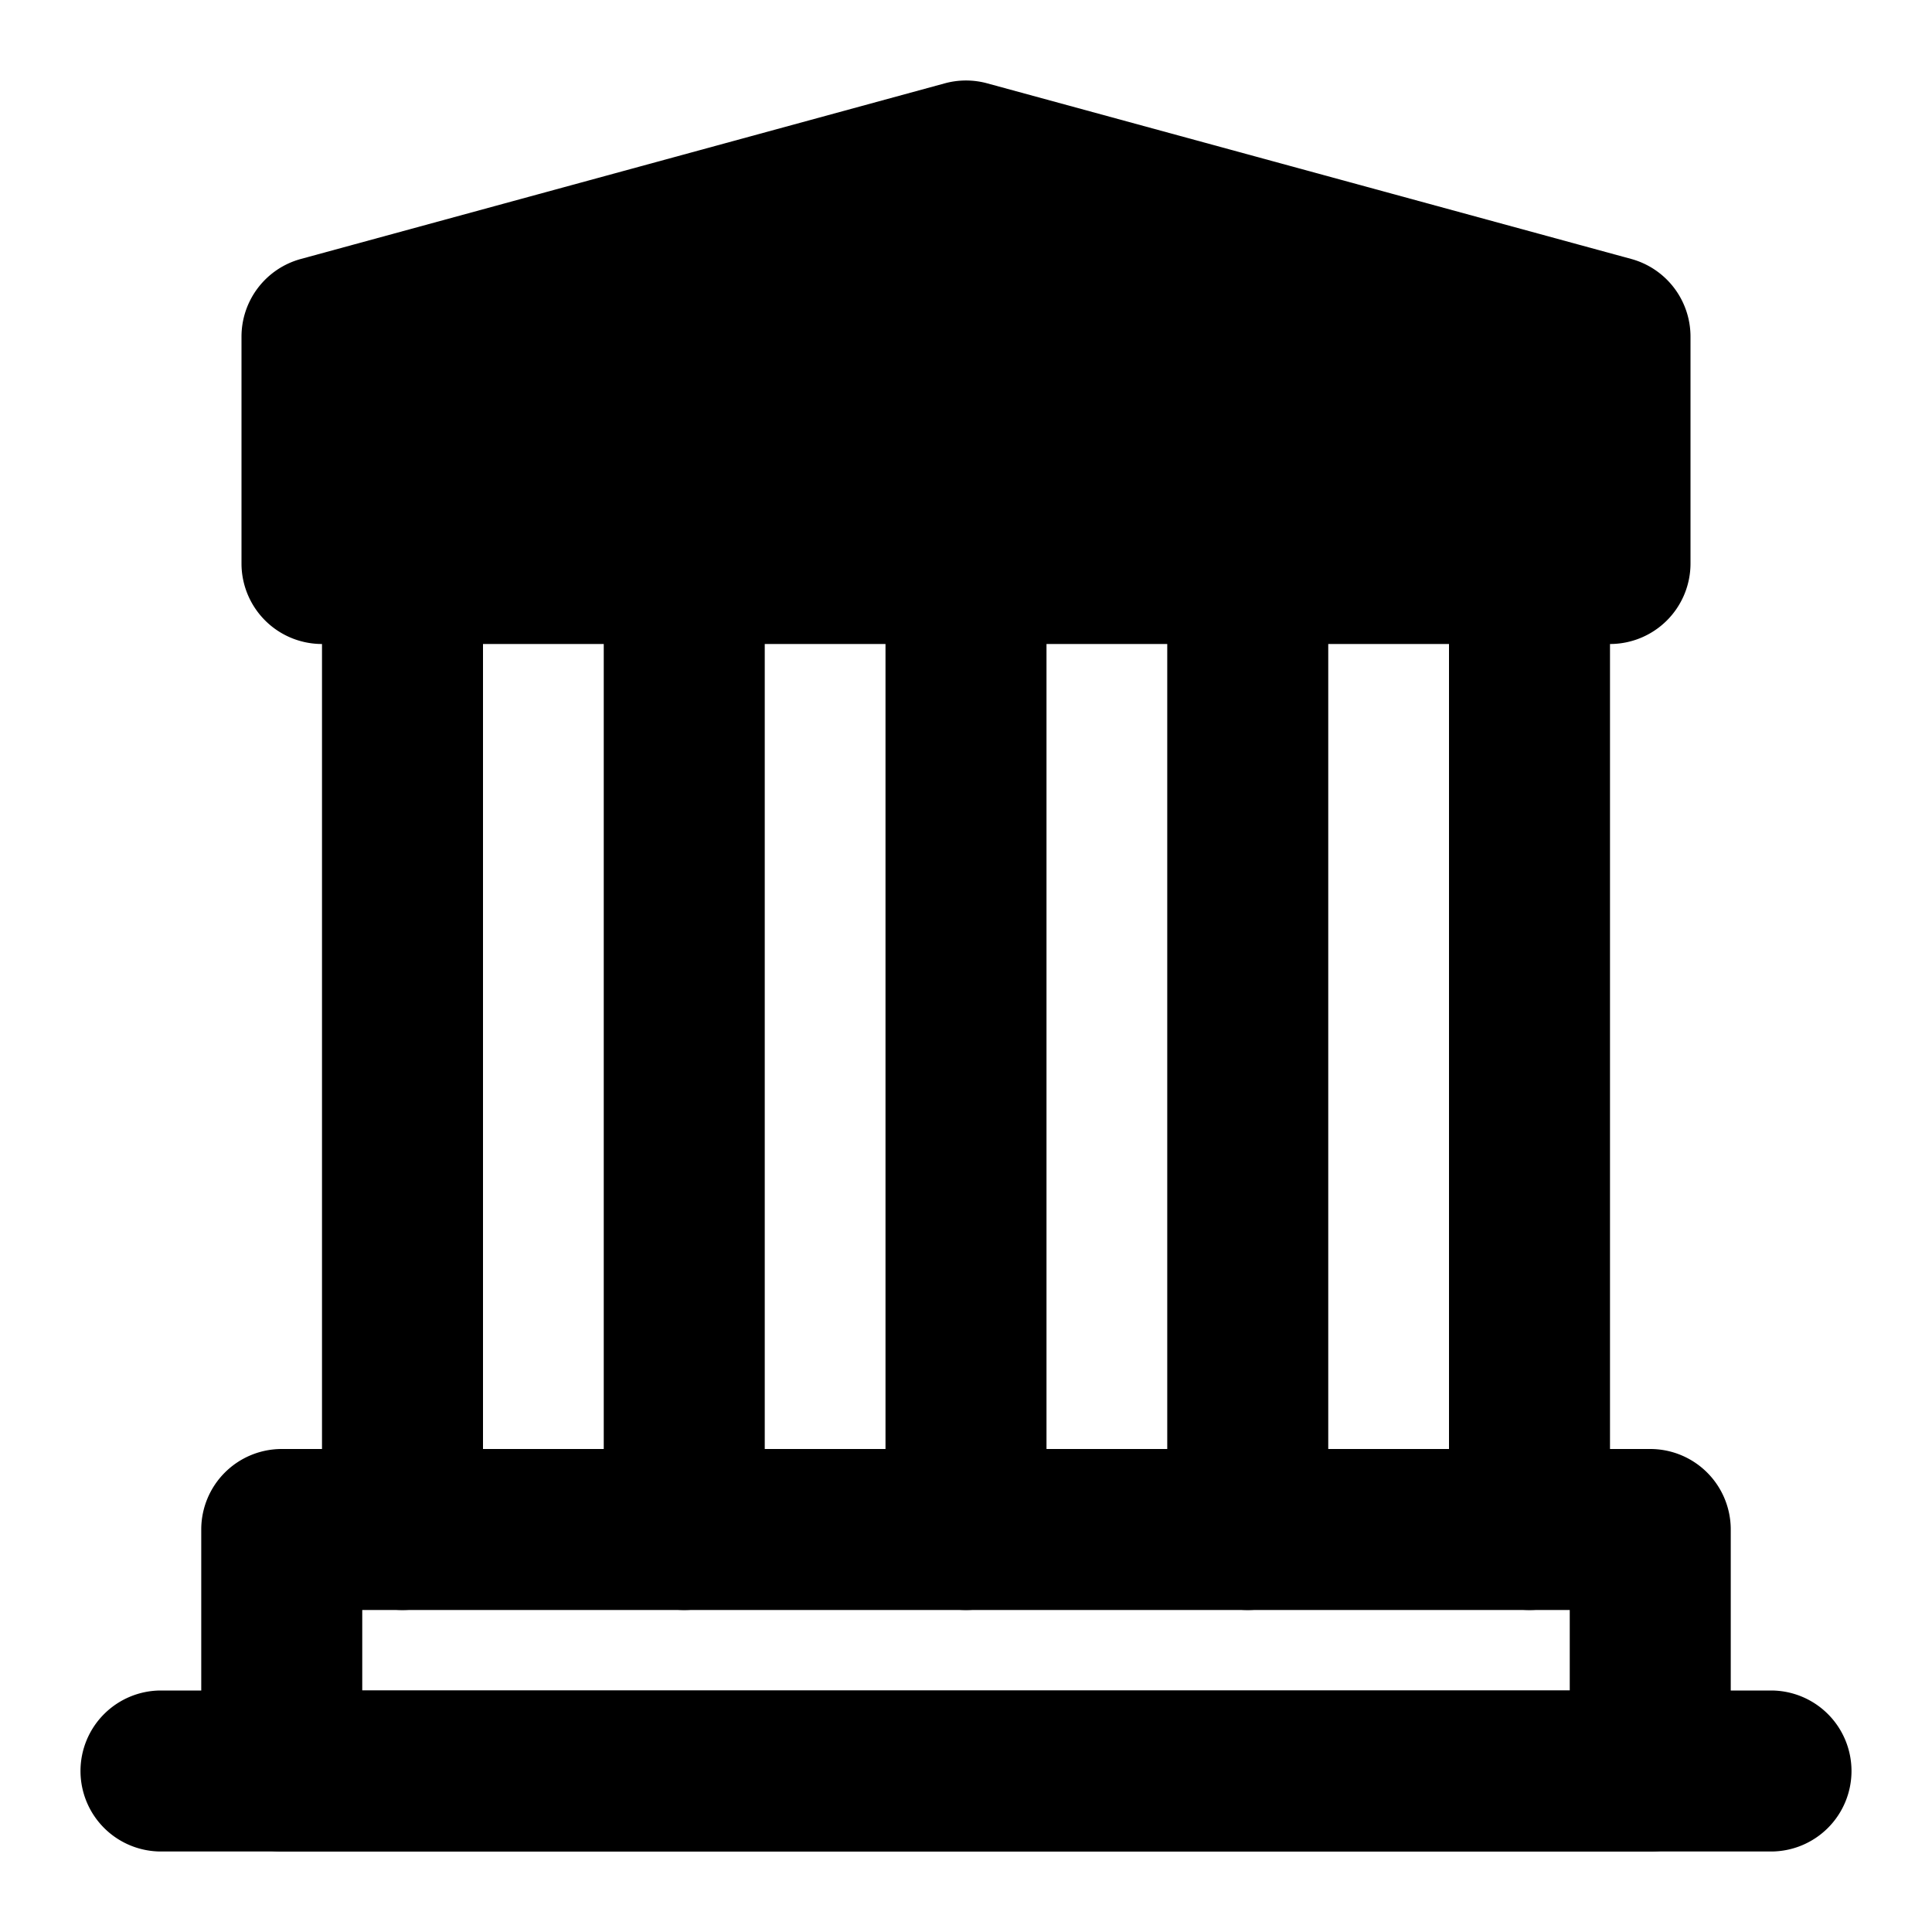 <svg xmlns="http://www.w3.org/2000/svg" width="48" height="48" viewBox="0 0 48 48"><path d="M4 42a2 2 0 0 0-2 2 2 2 0 0 0 2 2h40a2 2 0 0 0 2-2 2 2 0 0 0-2-2zM8 8.364 24 4l16 4.364V14H8Z"/><path d="m23.475 2.07-16 4.364A2 2 0 0 0 6 8.364V14a2 2 0 0 0 2 2h32a2 2 0 0 0 2-2V8.363a2 2 0 0 0-1.475-1.93l-16-4.363a2 2 0 0 0-1.05 0zM24 6.072l14 3.819V12H10V9.89Z"/><path d="M10 12a2 2 0 0 0-2 2v24a2 2 0 0 0 2 2 2 2 0 0 0 2-2V14a2 2 0 0 0-2-2zm7 0a2 2 0 0 0-2 2v24a2 2 0 0 0 2 2 2 2 0 0 0 2-2V14a2 2 0 0 0-2-2zm7 0a2 2 0 0 0-2 2v24a2 2 0 0 0 2 2 2 2 0 0 0 2-2V14a2 2 0 0 0-2-2zm7 0a2 2 0 0 0-2 2v24a2 2 0 0 0 2 2 2 2 0 0 0 2-2V14a2 2 0 0 0-2-2zm7 0a2 2 0 0 0-2 2v24a2 2 0 0 0 2 2 2 2 0 0 0 2-2V14a2 2 0 0 0-2-2z"/><path d="M7 36a2 2 0 0 0-2 2v6a2 2 0 0 0 2 2h34a2 2 0 0 0 2-2v-6a2 2 0 0 0-2-2zm2 4h30v2H9Z"/></svg>